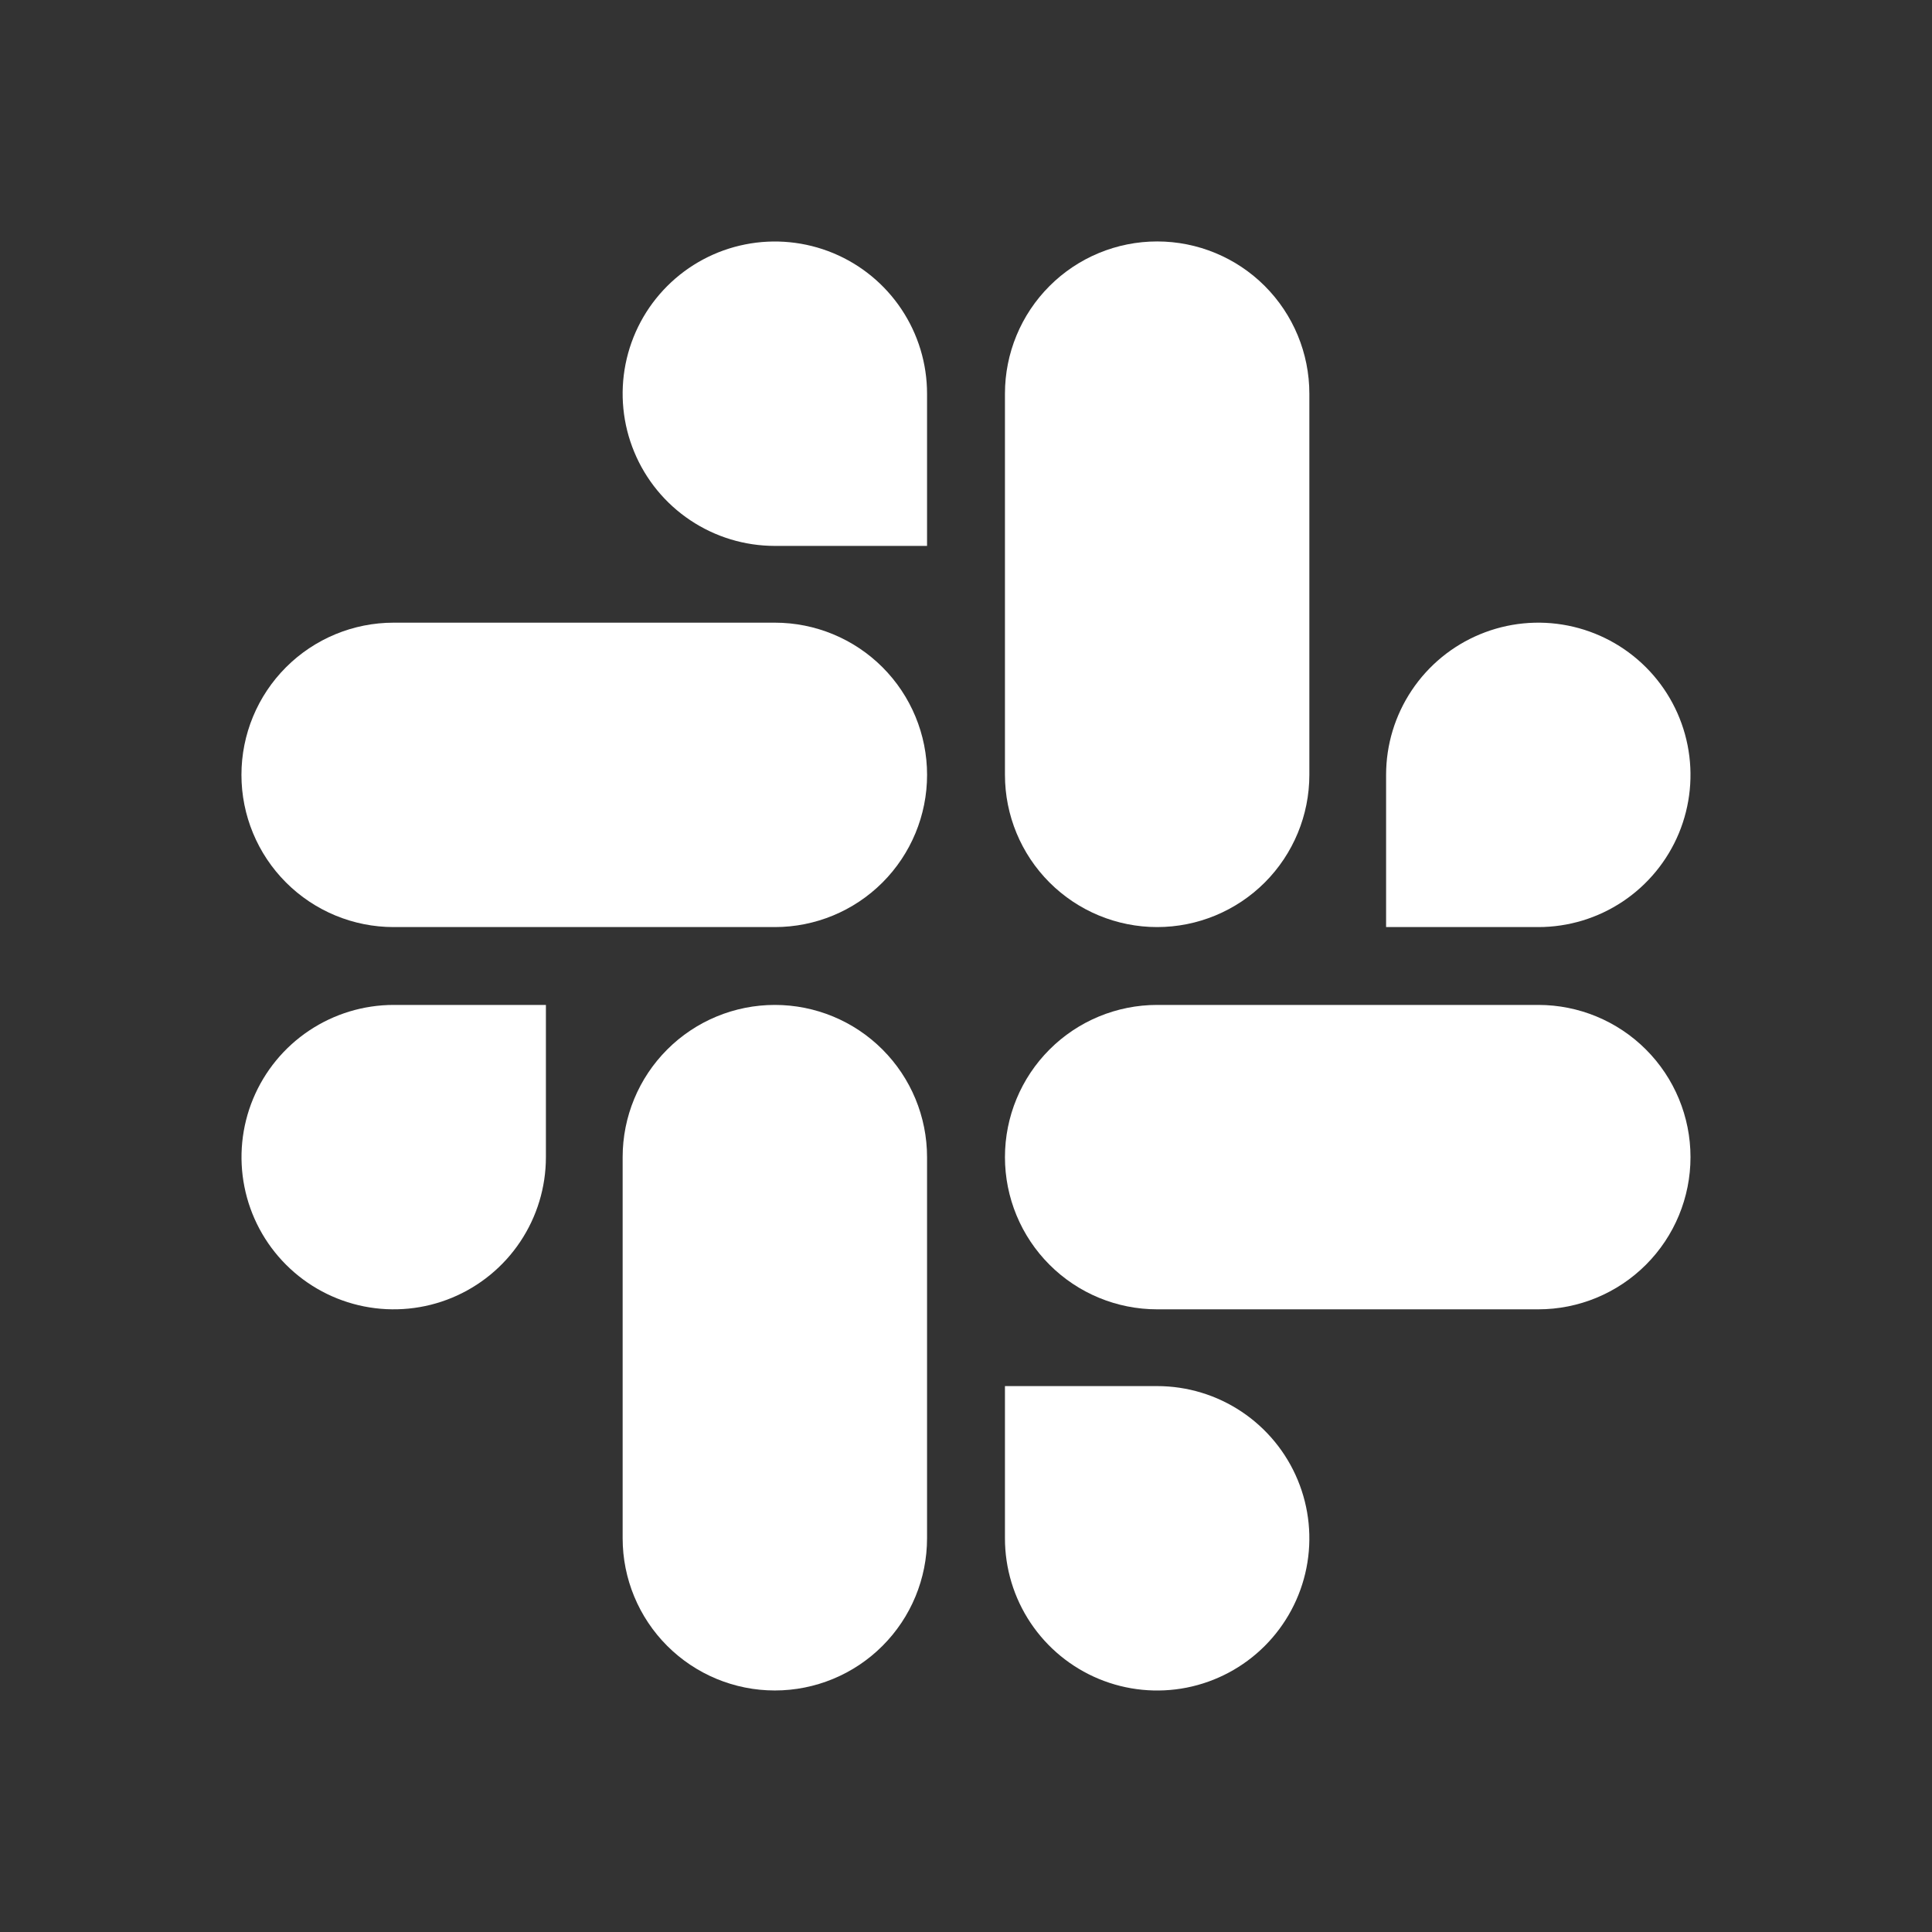<svg width="68" height="68" viewBox="0 0 68 68" fill="none" xmlns="http://www.w3.org/2000/svg">
<rect x="0" y="0" width="68" height="68" fill="#333333" stroke="none"/>
<path d="M19.214 40.727C19.214 41.787 18.9 42.823 18.311 43.704C17.723 44.585 16.886 45.271 15.907 45.677C14.928 46.082 13.851 46.188 12.811 45.981C11.772 45.774 10.817 45.264 10.068 44.514C9.319 43.765 8.809 42.81 8.603 41.771C8.396 40.732 8.503 39.654 8.908 38.676C9.314 37.697 10.001 36.86 10.882 36.272C11.764 35.684 12.8 35.37 13.859 35.37H19.214V40.727Z" fill="white"/>
<path d="M21.915 40.727C21.915 39.306 22.479 37.944 23.484 36.939C24.489 35.934 25.851 35.37 27.272 35.37C28.693 35.37 30.056 35.934 31.06 36.939C32.065 37.944 32.629 39.306 32.629 40.727V54.142C32.629 55.563 32.065 56.926 31.06 57.93C30.056 58.935 28.693 59.499 27.272 59.499C25.851 59.499 24.489 58.935 23.484 57.93C22.479 56.926 21.915 55.563 21.915 54.142V40.727Z" fill="white"/>
<path d="M27.272 19.214C26.212 19.214 25.177 18.9 24.296 18.311C23.415 17.723 22.728 16.886 22.323 15.907C21.917 14.928 21.811 13.851 22.018 12.811C22.225 11.772 22.735 10.817 23.485 10.068C24.234 9.319 25.189 8.809 26.228 8.603C27.268 8.396 28.345 8.503 29.324 8.908C30.303 9.314 31.139 10.001 31.727 10.882C32.316 11.764 32.63 12.8 32.629 13.859V19.214H27.272Z" fill="white"/>
<path d="M27.272 21.916C28.693 21.916 30.056 22.48 31.061 23.485C32.065 24.49 32.63 25.852 32.63 27.273C32.63 28.694 32.065 30.056 31.061 31.061C30.056 32.066 28.693 32.63 27.272 32.63H13.855C12.434 32.63 11.072 32.066 10.067 31.061C9.062 30.056 8.498 28.694 8.498 27.273C8.498 25.852 9.062 24.49 10.067 23.485C11.072 22.48 12.434 21.916 13.855 21.916H27.272Z" fill="white"/>
<path d="M48.786 27.273C48.786 26.213 49.1 25.178 49.689 24.297C50.277 23.416 51.114 22.729 52.093 22.324C53.072 21.918 54.149 21.812 55.189 22.019C56.228 22.226 57.182 22.736 57.932 23.486C58.681 24.235 59.191 25.19 59.397 26.229C59.604 27.269 59.497 28.346 59.092 29.325C58.686 30.303 57.999 31.14 57.117 31.729C56.236 32.317 55.2 32.631 54.141 32.63H48.786V27.273Z" fill="white"/>
<path d="M46.085 27.272C46.085 28.693 45.52 30.056 44.516 31.061C43.511 32.065 42.148 32.63 40.728 32.63C39.307 32.63 37.944 32.065 36.94 31.061C35.935 30.056 35.371 28.693 35.371 27.272V13.855C35.371 12.434 35.935 11.072 36.94 10.067C37.944 9.062 39.307 8.498 40.728 8.498C42.148 8.498 43.511 9.062 44.516 10.067C45.52 11.072 46.085 12.434 46.085 13.855V27.272Z" fill="white"/>
<path d="M40.728 48.786C41.787 48.786 42.823 49.1 43.704 49.689C44.585 50.278 45.272 51.115 45.677 52.094C46.083 53.073 46.189 54.15 45.982 55.189C45.775 56.228 45.264 57.183 44.515 57.932C43.766 58.681 42.811 59.191 41.772 59.398C40.732 59.604 39.655 59.498 38.676 59.092C37.697 58.686 36.861 57.999 36.272 57.118C35.684 56.237 35.37 55.201 35.371 54.141V48.786H40.728Z" fill="white"/>
<path d="M40.728 46.084C39.307 46.084 37.944 45.52 36.94 44.515C35.935 43.511 35.371 42.148 35.371 40.727C35.371 39.306 35.935 37.944 36.94 36.939C37.944 35.934 39.307 35.37 40.728 35.37H54.143C55.564 35.37 56.926 35.934 57.931 36.939C58.936 37.944 59.5 39.306 59.5 40.727C59.5 42.148 58.936 43.511 57.931 44.515C56.926 45.52 55.564 46.084 54.143 46.084H40.728Z" fill="white"/>
</svg>
